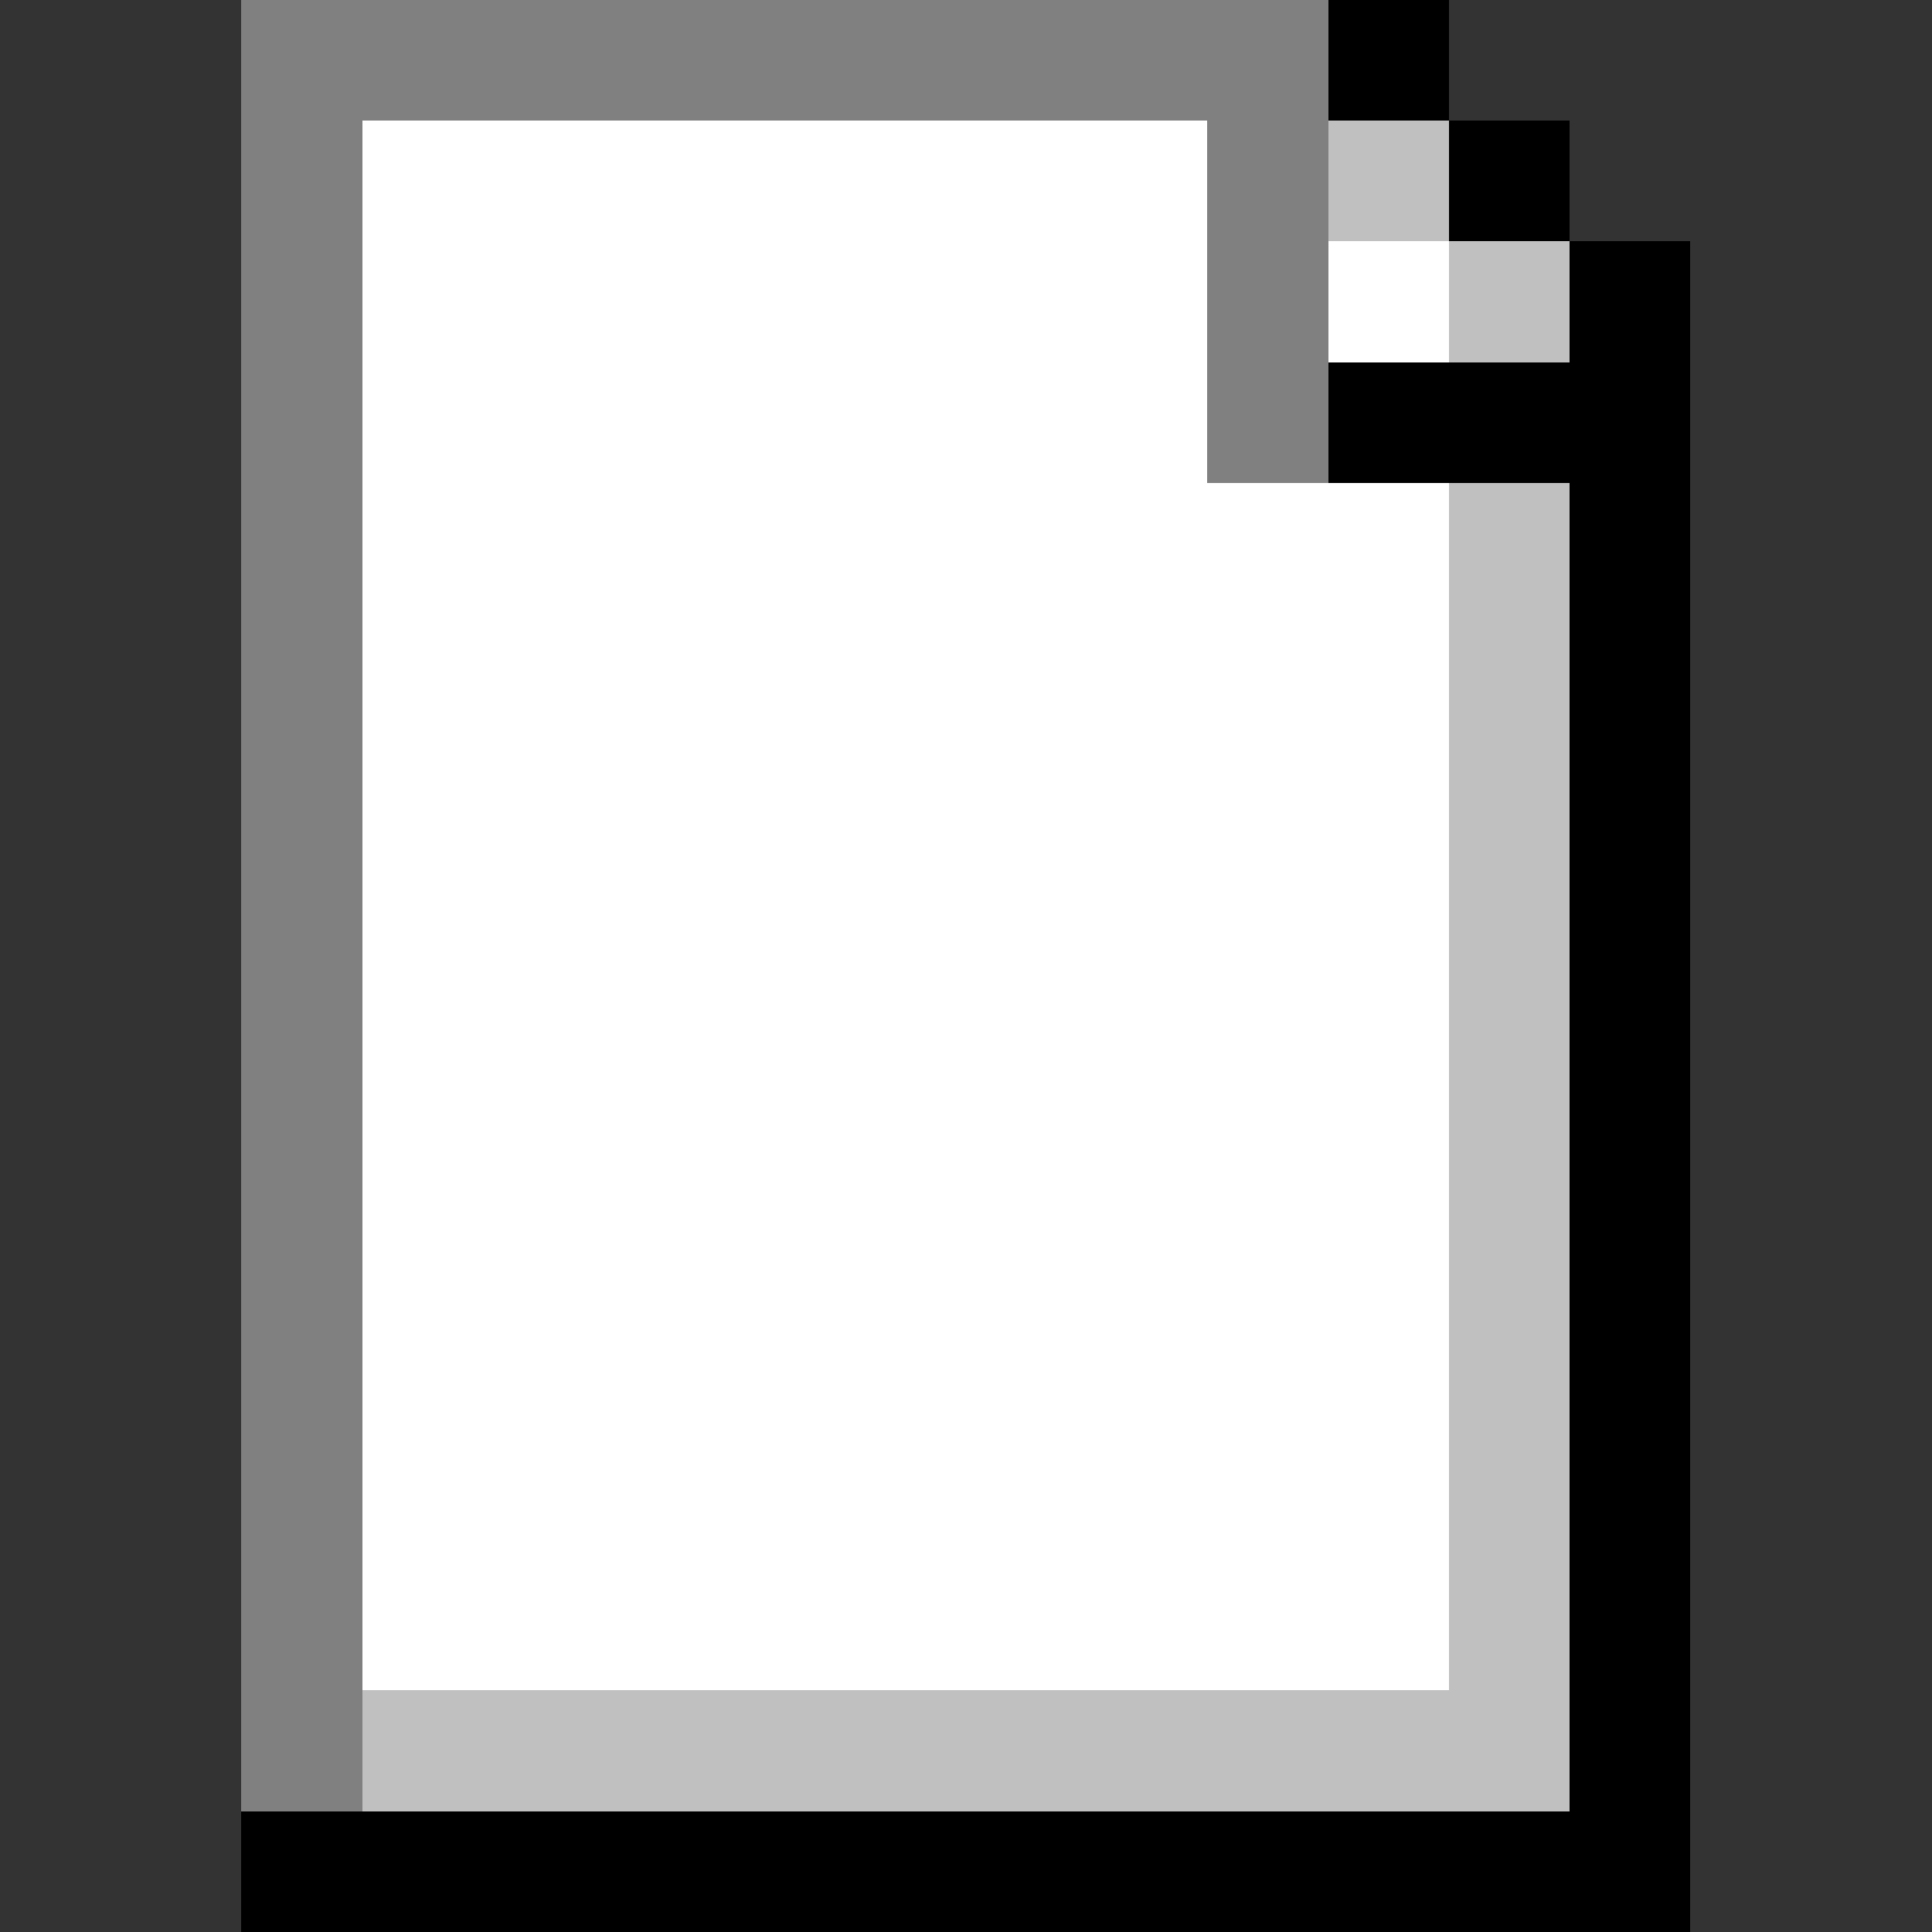 <svg xmlns="http://www.w3.org/2000/svg" width="16" height="16" shape-rendering="crispEdges" viewBox="0 -0.5 16 16"><rect x="0" y="-0.5" width="16" height="16" fill="#333333" stroke="none"/><path stroke="gray" d="M2 0h9M2 1h1m7 0h1M2 2h1m7 0h1M2 3h1m7 0h1M2 4h1M2 5h1M2 6h1M2 7h1M2 8h1M2 9h1m-1 1h1m-1 1h1m-1 1h1m-1 1h1m-1 1h1"/><path stroke="#000" d="M11 0h1m0 1h1m0 1h1m-3 1h3m-1 1h1m-1 1h1m-1 1h1m-1 1h1m-1 1h1m-1 1h1m-1 1h1m-1 1h1m-1 1h1m-1 1h1m-1 1h1M2 15h12"/><path stroke="#fff" d="M3 1h7M3 2h7m1 0h1M3 3h7M3 4h9M3 5h9M3 6h9M3 7h9M3 8h9M3 9h9m-9 1h9m-9 1h9m-9 1h9m-9 1h9"/><path stroke="silver" d="M11 1h1m0 1h1m-1 2h1m-1 1h1m-1 1h1m-1 1h1m-1 1h1m-1 1h1m-1 1h1m-1 1h1m-1 1h1m-1 1h1M3 14h10"/></svg>
